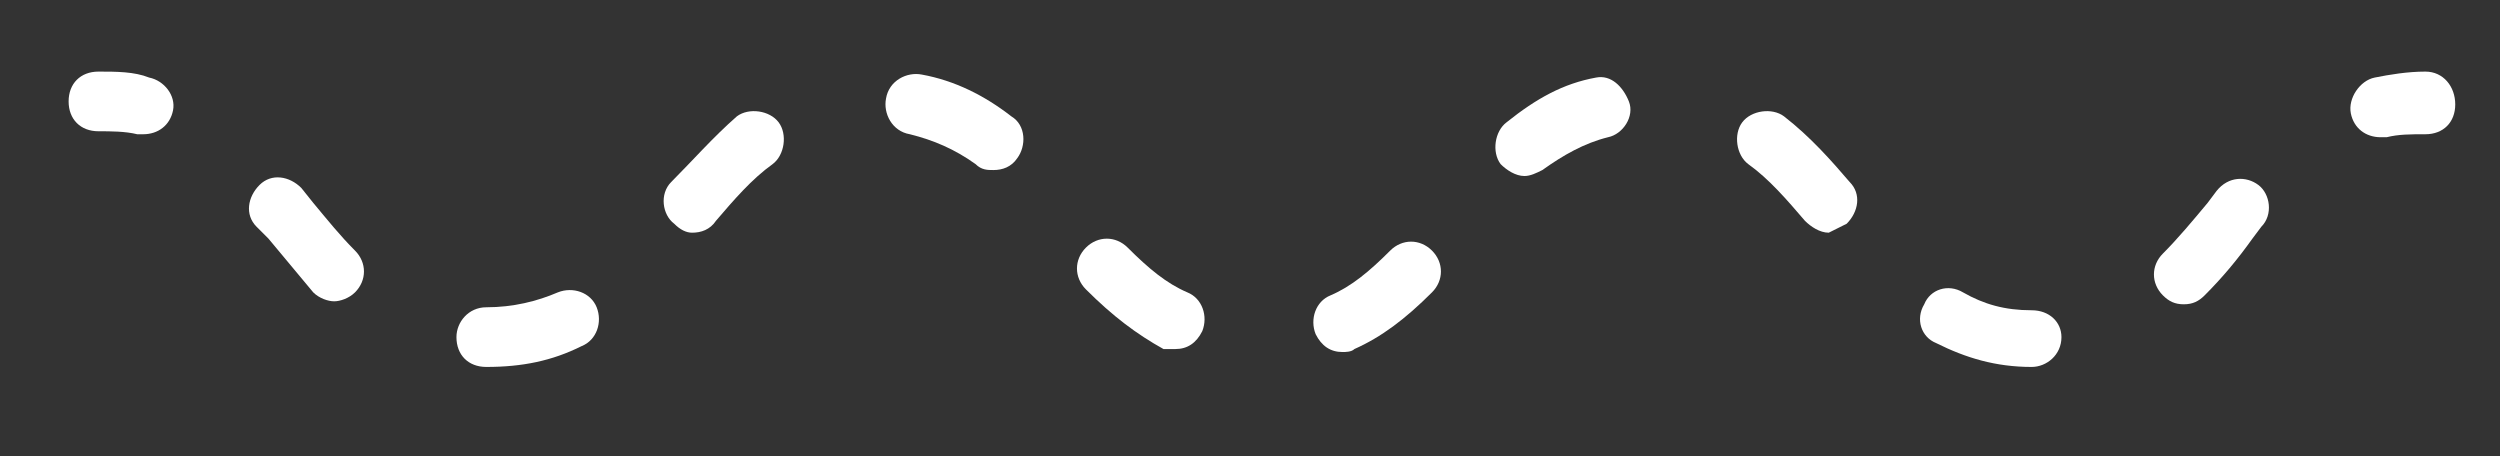 <?xml version="1.0" encoding="utf-8"?>
<!-- Generator: Adobe Illustrator 25.2.0, SVG Export Plug-In . SVG Version: 6.00 Build 0)  -->
<svg version="1.1" id="Layer_1" xmlns="http://www.w3.org/2000/svg" xmlns:xlink="http://www.w3.org/1999/xlink" x="0px" y="0px"
	 viewBox="0 0 83.8 15.3" style="enable-background:new 0 0 83.8 15.3;" xml:space="preserve">
<rect x="0" y="0" width="83.8" height="15.3" fill="#333333" stroke="none"/>
<style type="text/css">
	.st0{fill:#FFFFFF;}
</style>
<path class="st0" d="M3.3,4.4c0.4,0,0.9,0,1.3,0.1c0.1,0,0.1,0,0.2,0c0.5,0,0.9-0.3,1-0.8C5.9,3.2,5.5,2.7,5,2.6
	C4.5,2.4,3.9,2.4,3.3,2.4c-0.6,0-1,0.4-1,1S2.7,4.4,3.3,4.4z"/>
<path class="st0" d="M23.2,7.8c0.3,0,0.6-0.1,0.8-0.4c0.6-0.7,1.2-1.4,1.9-1.9c0.4-0.3,0.5-1,0.2-1.4c-0.3-0.4-1-0.5-1.4-0.2
	c-0.8,0.7-1.5,1.5-2.2,2.2c-0.4,0.4-0.3,1.1,0.1,1.4C22.8,7.7,23,7.8,23.2,7.8z"/>
<path class="st0" d="M74.3,6.4L74,6.8c-0.5,0.6-1,1.2-1.5,1.7c-0.4,0.4-0.4,1,0,1.4c0.2,0.2,0.4,0.3,0.7,0.3c0.3,0,0.5-0.1,0.7-0.3
	c0.6-0.6,1.1-1.2,1.6-1.9l0.3-0.4c0.4-0.4,0.3-1.1-0.1-1.4C75.3,5.9,74.7,5.9,74.3,6.4z"/>
<path class="st0" d="M20,10.3c-0.2-0.5-0.8-0.7-1.3-0.5c-0.7,0.3-1.5,0.5-2.4,0.5c-0.6,0-1,0.5-1,1c0,0.6,0.4,1,1,1c0,0,0,0,0,0
	c1.2,0,2.2-0.2,3.2-0.7C20,11.4,20.2,10.8,20,10.3z"/>
<path class="st0" d="M61.9,7.5c0.4-0.4,0.5-1,0.1-1.4c-0.6-0.7-1.3-1.5-2.2-2.2c-0.4-0.3-1.1-0.2-1.4,0.2c-0.3,0.4-0.2,1.1,0.2,1.4
	c0.7,0.5,1.3,1.2,1.9,1.9c0.2,0.2,0.5,0.4,0.8,0.4C61.5,7.7,61.7,7.6,61.9,7.5z"/>
<path class="st0" d="M10.5,9.8c0.2,0.2,0.5,0.3,0.7,0.3c0.2,0,0.5-0.1,0.7-0.3c0.4-0.4,0.4-1,0-1.4c-0.5-0.5-0.9-1-1.4-1.6l-0.4-0.5
	c-0.4-0.4-1-0.5-1.4-0.1c-0.4,0.4-0.5,1-0.1,1.4L9,8C9.5,8.6,10,9.2,10.5,9.8z"/>
<path class="st0" d="M48,8.4c-0.4-0.4-1-0.4-1.4,0c-0.7,0.7-1.3,1.2-2,1.5c-0.5,0.2-0.7,0.8-0.5,1.3c0.2,0.4,0.5,0.6,0.9,0.6
	c0.1,0,0.3,0,0.4-0.1c0.9-0.4,1.7-1,2.6-1.9C48.4,9.4,48.4,8.8,48,8.4z"/>
<path class="st0" d="M53.5,2.6c-1.1,0.2-2,0.7-3,1.5c-0.4,0.3-0.5,1-0.2,1.4c0.2,0.2,0.5,0.4,0.8,0.4c0.2,0,0.4-0.1,0.6-0.2
	c0.7-0.5,1.4-0.9,2.2-1.1c0.5-0.1,0.9-0.7,0.7-1.2S54,2.5,53.5,2.6z"/>
<path class="st0" d="M68.1,10.4c-0.9,0-1.6-0.2-2.3-0.6c-0.5-0.3-1.1-0.1-1.3,0.4c-0.3,0.5-0.1,1.1,0.4,1.3c1,0.5,2,0.8,3.2,0.8
	c0,0,0,0,0,0c0.5,0,1-0.4,1-1C69.1,10.8,68.7,10.4,68.1,10.4z"/>
<path class="st0" d="M39.4,11.7c0.4,0,0.7-0.2,0.9-0.6c0.2-0.5,0-1.1-0.5-1.3c-0.7-0.3-1.3-0.8-2-1.5c-0.4-0.4-1-0.4-1.4,0
	c-0.4,0.4-0.4,1,0,1.4c0.9,0.9,1.7,1.5,2.6,2C39.1,11.7,39.3,11.7,39.4,11.7z"/>
<path class="st0" d="M33.3,5.7c0.3,0,0.6-0.1,0.8-0.4c0.3-0.4,0.3-1.1-0.2-1.4c-0.9-0.7-1.9-1.2-3-1.4c-0.5-0.1-1.1,0.2-1.2,0.8
	c-0.1,0.5,0.2,1.1,0.8,1.2c0.8,0.2,1.5,0.5,2.2,1C32.9,5.7,33.1,5.7,33.3,5.7z"/>
<path class="st0" d="M81.3,2.4c-0.6,0-1.2,0.1-1.7,0.2c-0.5,0.1-0.9,0.7-0.8,1.2c0.1,0.5,0.5,0.8,1,0.8c0.1,0,0.1,0,0.2,0
	c0.4-0.1,0.8-0.1,1.3-0.1c0.6,0,1-0.4,1-1S81.9,2.4,81.3,2.4z"/>
</svg>
